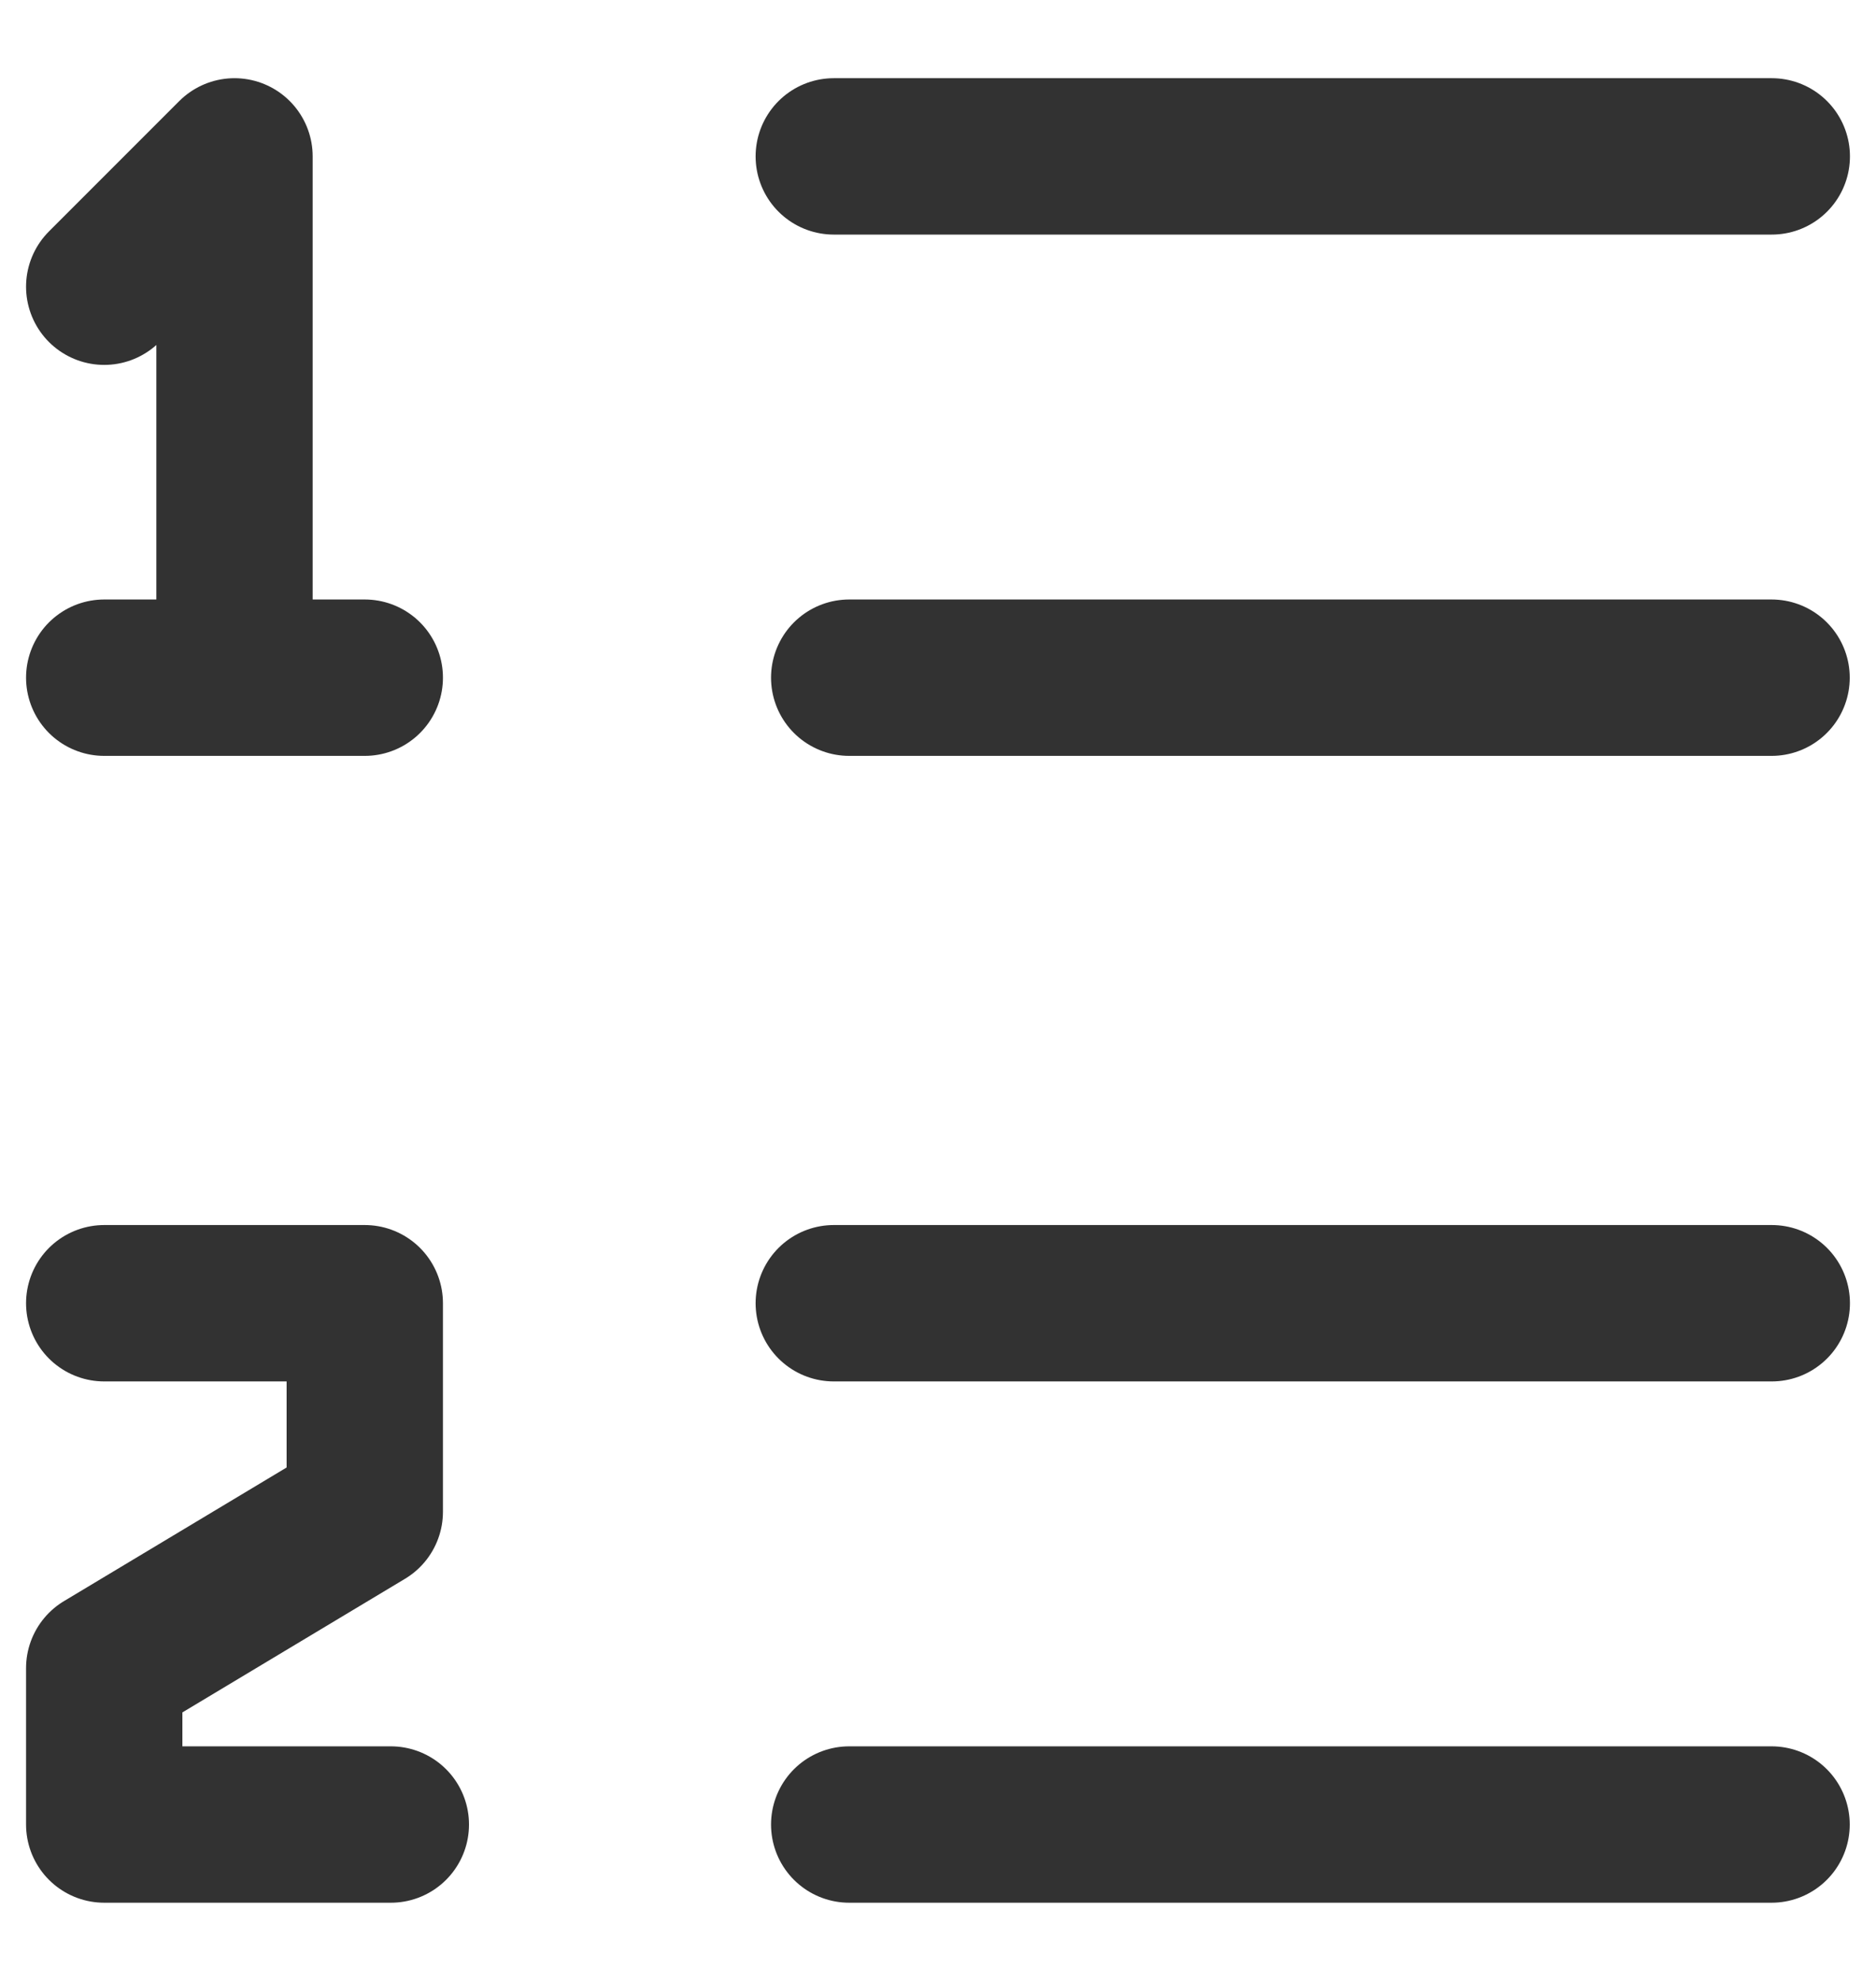 <svg width="18" height="19" viewBox="0 0 18 19" fill="none" xmlns="http://www.w3.org/2000/svg">
<path d="M8 1.5H17" stroke="#323232" stroke-width="1.5" stroke-linecap="round" stroke-linejoin="round"/>
<path d="M8.148 6.5H16.998" stroke="#323232" stroke-width="1.5" stroke-linecap="round" stroke-linejoin="round"/>
<path d="M3.5 6.5H1H2.25V1.5L1 2.75" stroke="#323232" stroke-width="1.5" stroke-linecap="round" stroke-linejoin="round"/>
<path d="M8 12.5H17" stroke="#323232" stroke-width="1.5" stroke-linecap="round" stroke-linejoin="round"/>
<path d="M8.148 17.5H16.998" stroke="#323232" stroke-width="1.5" stroke-linecap="round" stroke-linejoin="round"/>
<path d="M1 12.5H3.5V14.5L1 16V17.5H3.75" stroke="#323232" stroke-width="1.5" stroke-linecap="round" stroke-linejoin="round"/>
</svg>
